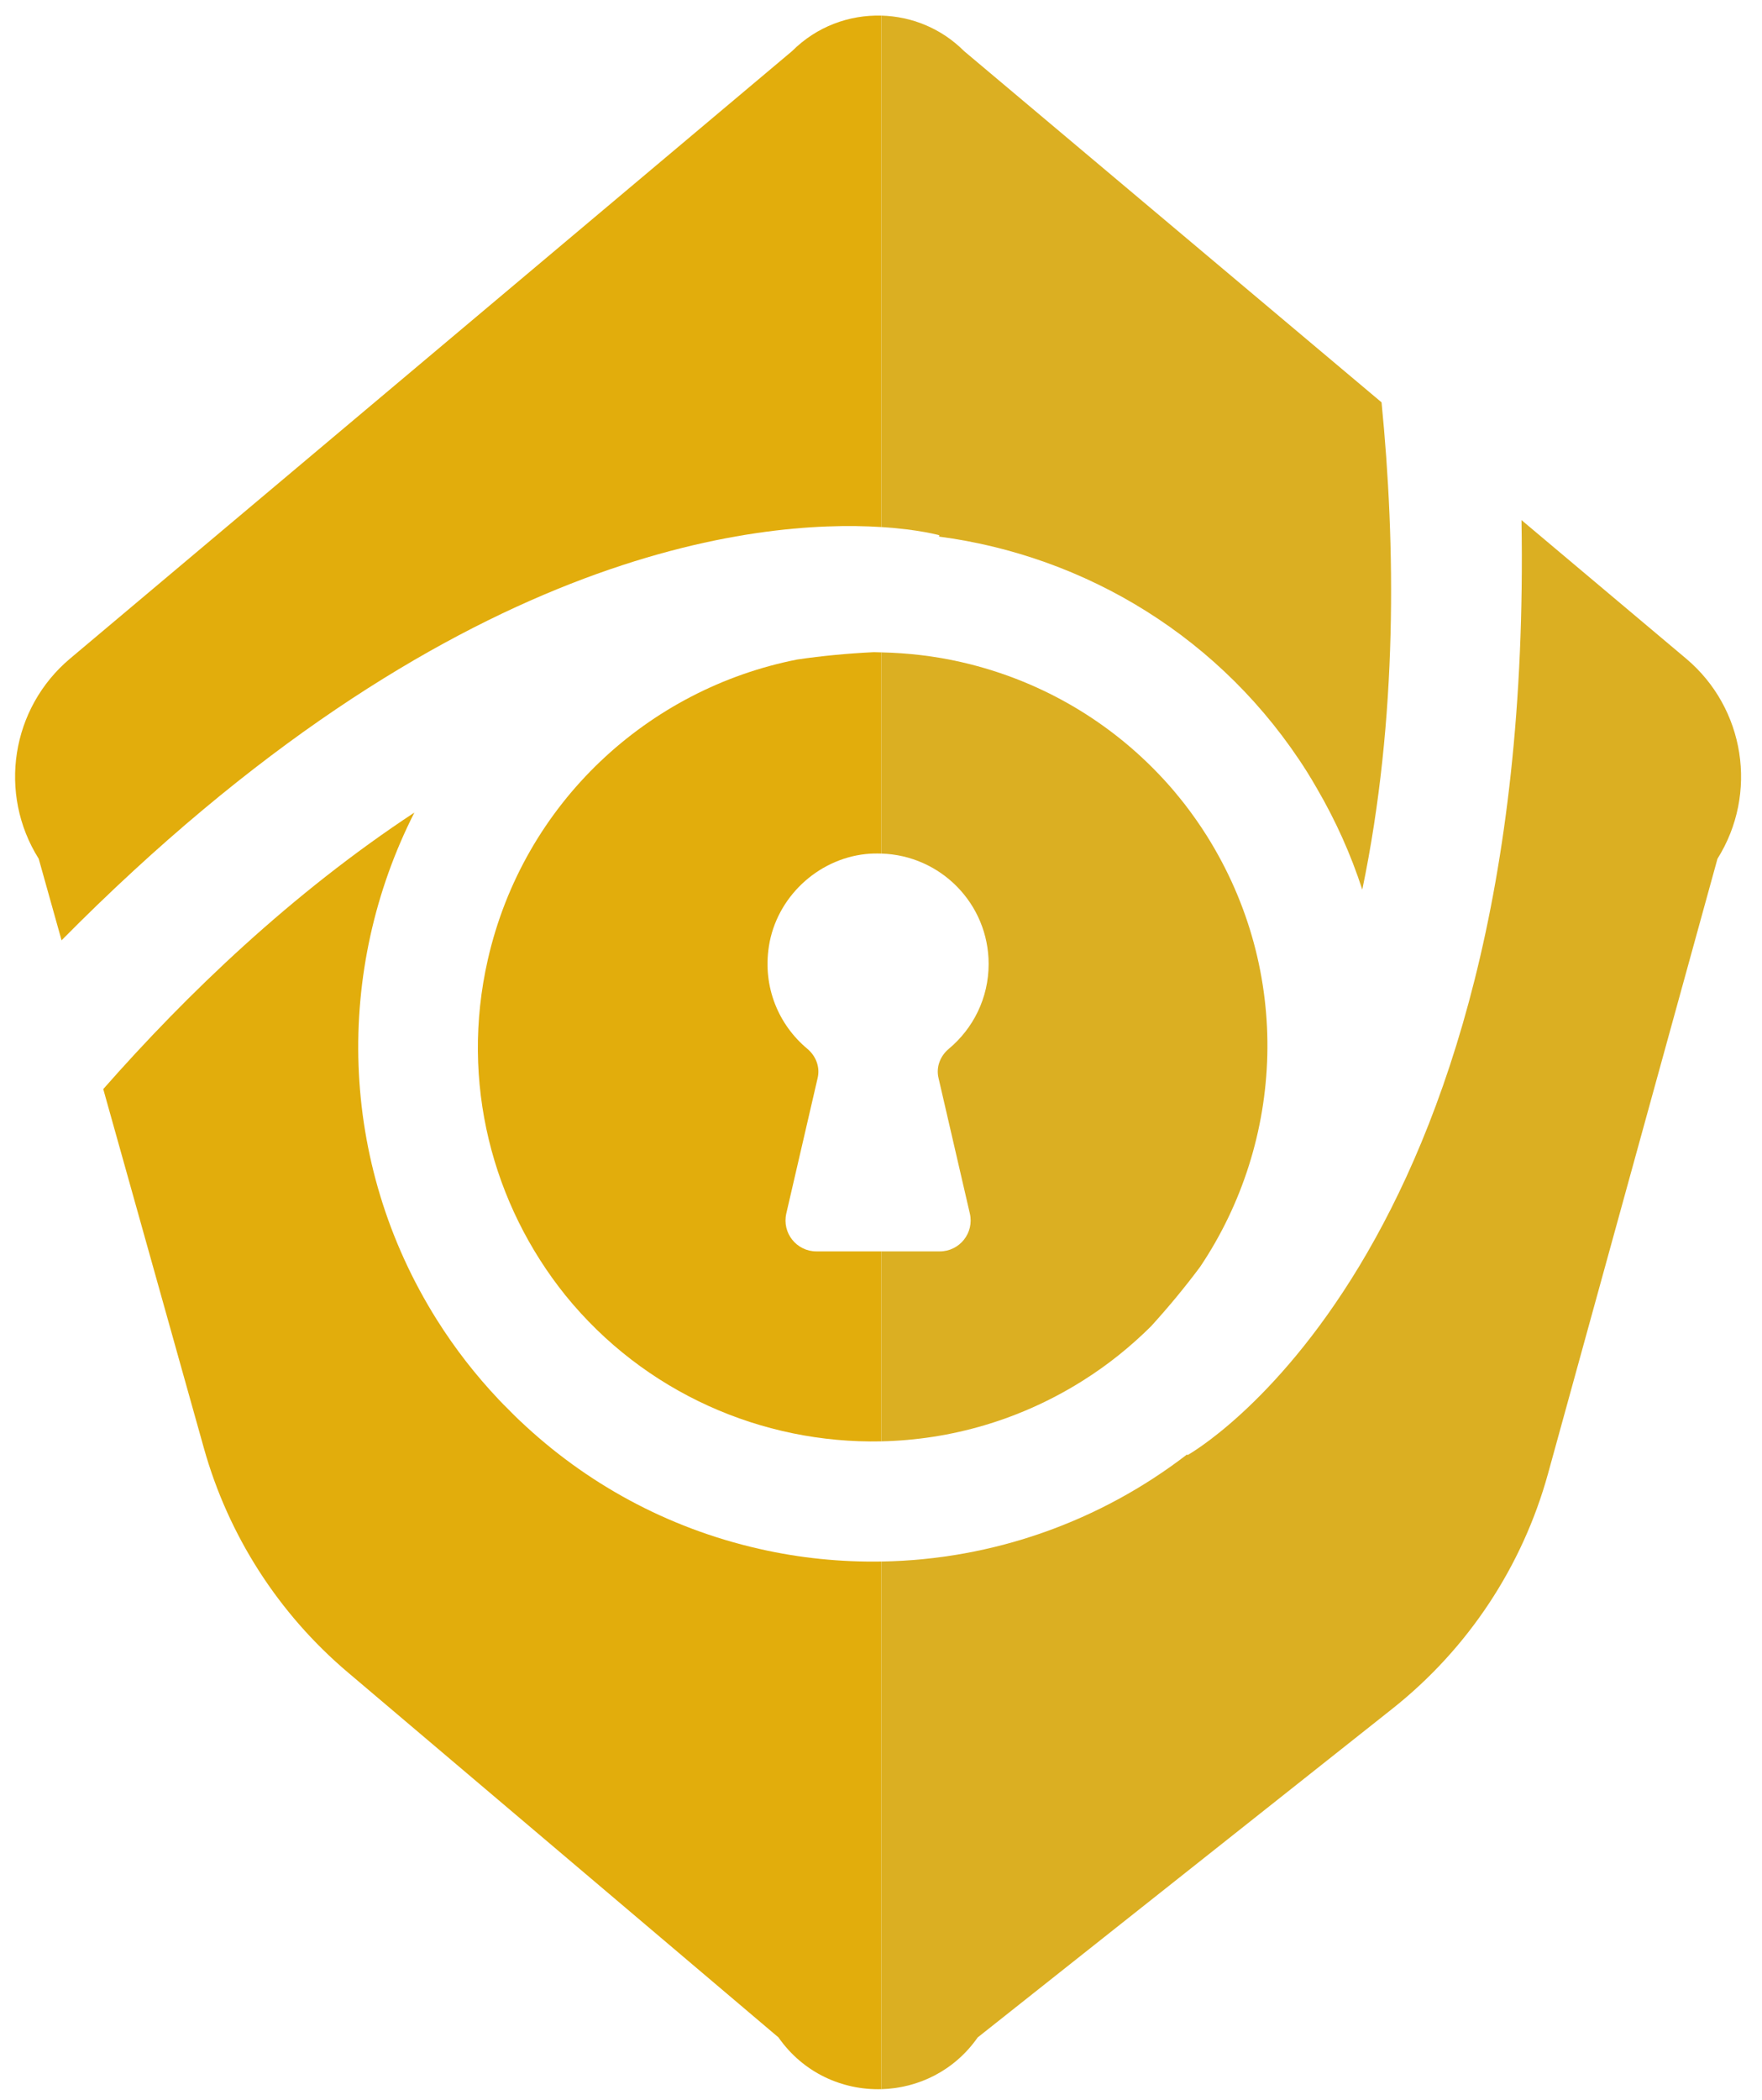 <?xml version="1.0" encoding="utf-8"?>
<!-- Generator: Adobe Illustrator 16.0.0, SVG Export Plug-In . SVG Version: 6.00 Build 0)  -->
<!DOCTYPE svg PUBLIC "-//W3C//DTD SVG 1.1//EN" "http://www.w3.org/Graphics/SVG/1.1/DTD/svg11.dtd">
<svg version="1.1" id="Layer_1" xmlns="http://www.w3.org/2000/svg" xmlns:xlink="http://www.w3.org/1999/xlink" x="0px" y="0px"
	 width="423.49px" height="504.699px" viewBox="0 0 423.49 504.699" enable-background="new 0 0 423.49 504.699"
	 xml:space="preserve">
<g id="Layer_2" display="none">
	<rect x="-191.946" y="-36.913" display="inline" width="801.343" height="578.524"/>
</g>
<g id="Layer_1_1_">
	<path fill="#E2AD0C" d="M190.392,12.264L16.842,158.256C2.679,170.17-0.535,190.695,9.306,206.368l5.489,19.585
		c93.209-94.181,167.417-101.184,197.036-99.303V3.753C204.097,3.542,196.296,6.359,190.392,12.264"/>
	<path fill="#E2AD0C" d="M182.458,372.189c-22.324-5.066-41.837-15.95-57.366-30.66c-0.15-0.145-0.301-0.265-0.445-0.408
		c-0.819-0.783-1.613-1.59-2.408-2.396c-0.807-0.795-1.607-1.602-2.396-2.432c-0.03-0.037-0.054-0.062-0.084-0.098
		c-5.411-5.729-10.358-12.063-14.716-18.982C81.052,279.089,80.54,232.77,99.596,195.26c-29.457,19.396-54.64,43.559-74.779,66.447
		l24.196,86.312c5.88,20.97,17.906,39.713,34.524,53.797l103.562,87.769c5.983,8.57,15.408,12.689,24.732,12.447V375.235
		C202.152,375.392,192.306,374.44,182.458,372.189"/>
	<path fill="#E2AD0C" d="M196.218,300.708c-4.779,0-8.306-4.441-7.235-9.101l7.542-32.597c0.608-2.617-0.439-5.278-2.498-6.993
		c-6.843-5.712-10.78-14.779-9.215-24.698c1.83-11.587,11.532-20.79,23.185-22.083c1.3-0.142,2.576-0.16,3.834-0.121V156.77
		c-0.602-0.012-1.204-0.051-1.8-0.051c-6.242,0.298-12.381,0.875-18.424,1.763c-35.734,7.021-65.769,34.356-74.37,72.149
		c-6.705,29.472,1.107,58.847,18.695,80.684c18.912,23.317,47.23,35.668,75.899,35.042V300.71h-15.613V300.708z"/>
	<path fill="#DBAF22" d="M225.687,128.941c35.205,4.646,68.17,24.307,88.516,56.641c0.806,1.276,1.559,2.582,2.311,3.876
		c4.479,7.674,8.149,15.824,10.906,24.322c8.565-41.238,7.999-83.022,4.629-117.098L231.692,12.261
		c-5.5-5.499-12.65-8.318-19.861-8.511v122.897c9.04,0.575,13.934,1.974,13.934,1.974L225.687,128.941z"/>
	<path fill="#DBAF22" d="M234.985,489.595l99.644-78.969c18.165-14.385,31.28-34.188,37.438-56.529l40.718-147.729
		c9.835-15.673,6.621-36.204-7.541-48.109l-39.558-33.278c3.059,178.485-80.269,224.687-80.269,224.687l-0.108-0.168
		c-20.765,15.998-46.466,25.303-73.479,25.736v126.795C220.631,501.789,229.34,497.671,234.985,489.595"/>
	<path fill="#DBAF22" d="M276.673,318.682c4.201-4.623,8.139-9.378,11.785-14.276c20.296-30.24,22.21-70.805,1.564-103.607
		c-1.662-2.63-3.426-5.14-5.291-7.557c-0.739-0.942-1.498-1.877-2.27-2.798c-0.113-0.133-0.223-0.277-0.343-0.418
		c-12.82-15.039-30.427-26.225-51.179-30.946c-6.404-1.454-12.797-2.176-19.116-2.312v48.347
		c14.313,0.424,25.791,12.122,25.791,26.525c0,8.204-3.726,15.523-9.564,20.386c-2.063,1.722-3.1,4.37-2.491,6.981l7.541,32.613
		c1.071,4.646-2.455,9.09-7.233,9.09h-14.042v45.646c16.605-0.361,33.32-5.08,48.396-14.566
		C266.302,327.975,271.785,323.544,276.673,318.682"/>
</g>
</svg>
